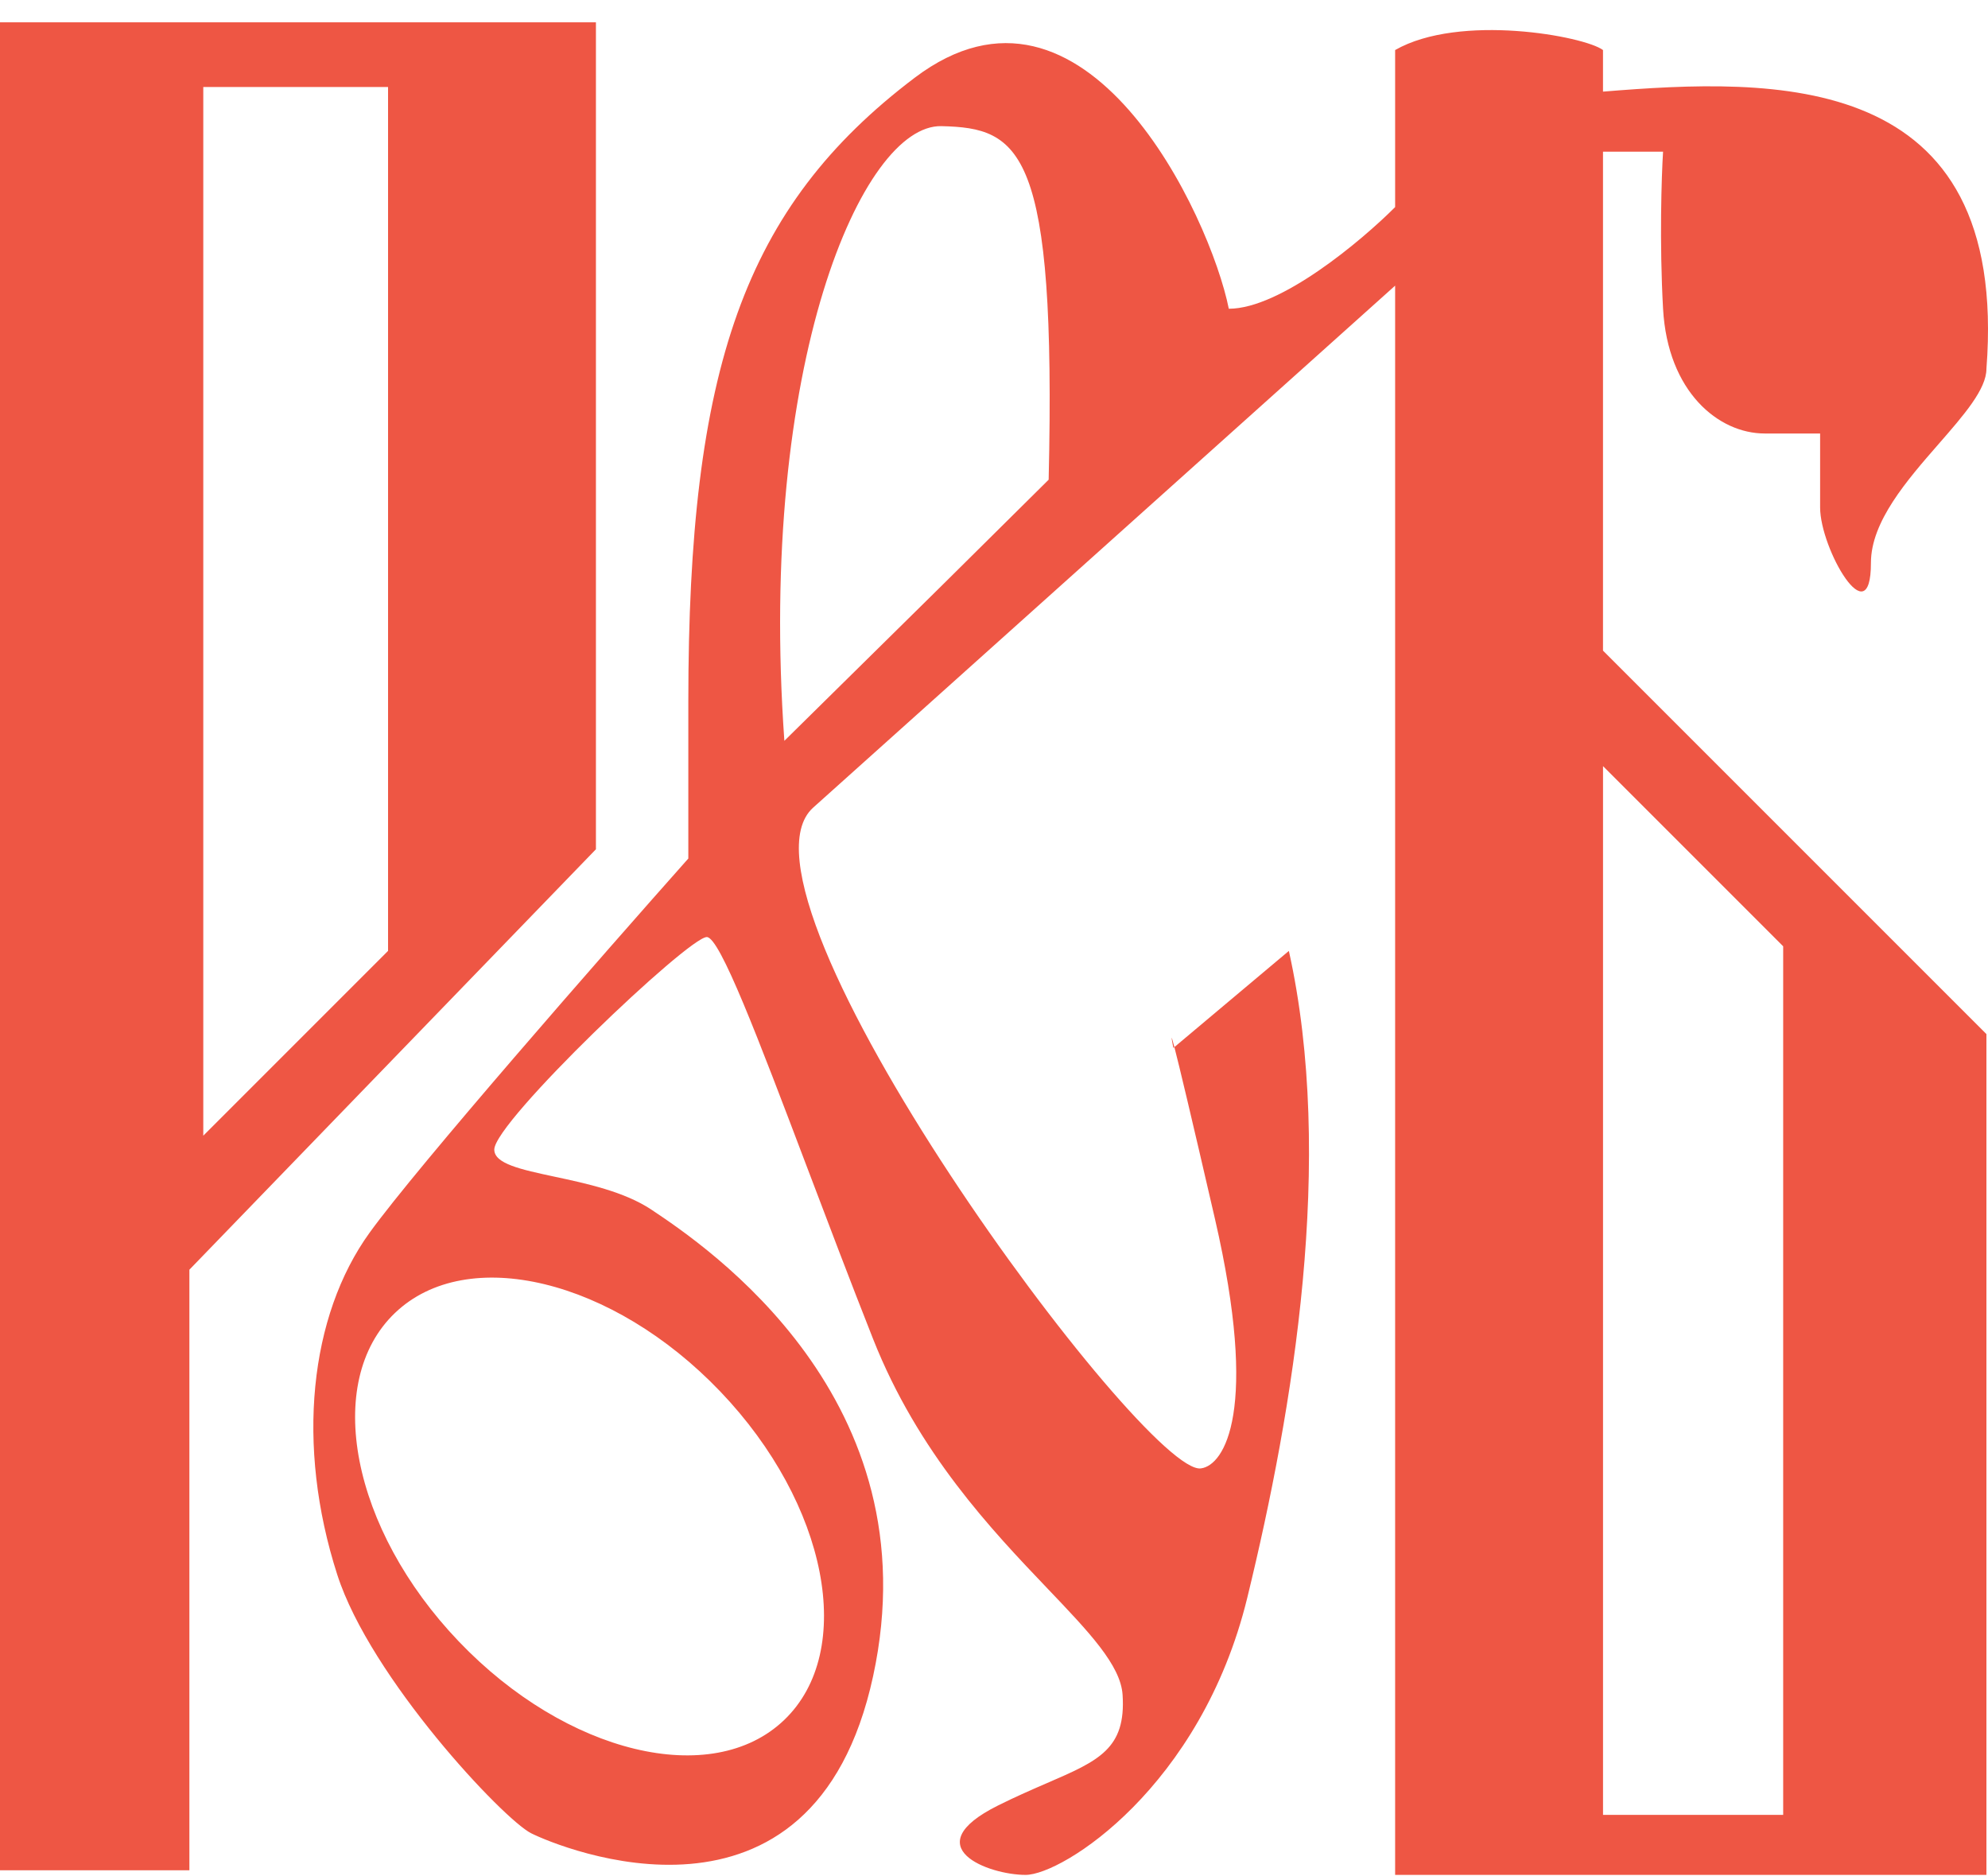 <svg width="71" height="67" viewBox="0 0 71 67" fill="none" xmlns="http://www.w3.org/2000/svg">
<path fill-rule="evenodd" clip-rule="evenodd" d="M0 66.791V0.797H21.283V30.329L6.764 45.343V66.791H0ZM7.26 3.106H13.859V33.958L7.26 40.558V3.106Z" fill="#EE5644"/>
<path fill-rule="evenodd" clip-rule="evenodd" d="M12.044 56.232C13.232 59.928 17.983 64.977 18.973 65.471C19.963 65.966 29.038 69.761 31.182 59.862C33.327 49.963 25.243 44.518 23.263 43.198C22.298 42.555 20.94 42.264 19.802 42.021C18.607 41.765 17.653 41.561 17.653 41.054C17.653 40.064 24.583 33.464 25.243 33.464C25.708 33.464 27.074 37.069 28.822 41.681L28.822 41.681L28.822 41.681C29.555 43.614 30.354 45.723 31.182 47.818C32.79 51.885 35.428 54.651 37.418 56.737C38.899 58.289 40.021 59.466 40.092 60.522C40.22 62.455 39.242 62.878 37.392 63.678C36.874 63.903 36.287 64.156 35.637 64.481C32.667 65.966 35.307 66.956 36.627 66.956C37.947 66.956 42.896 63.822 44.546 57.057C46.196 50.293 47.681 41.383 46.031 33.959L41.942 37.394C41.804 36.861 41.832 37.052 41.906 37.424L41.942 37.394C42.11 38.042 42.522 39.761 43.391 43.528C44.975 50.392 43.721 52.328 42.896 52.438C40.916 52.767 25.573 31.979 29.038 28.845L49.826 10.201V66.956H70.944V36.929L57.25 23.235V5.417H59.395C59.34 6.297 59.263 8.65 59.395 11.026C59.56 13.995 61.375 15.481 63.025 15.481H65.004V18.121C65.004 19.605 66.819 22.74 66.819 20.1C66.819 18.626 68.106 17.152 69.242 15.85C70.14 14.821 70.944 13.899 70.944 13.171C71.769 2.447 63.354 2.777 57.25 3.272V1.787C56.59 1.292 52.135 0.467 49.826 1.787V7.396C48.616 8.606 45.734 11.026 43.886 11.026C43.226 7.726 38.772 -1.843 32.667 2.777C26.563 7.396 24.583 13.171 24.583 25.05V30.659C21.503 34.124 14.915 41.647 13.199 44.023C11.054 46.993 10.559 51.612 12.044 56.232ZM28.005 61.426C30.584 58.961 29.563 53.708 25.724 49.693C21.886 45.679 16.684 44.423 14.106 46.888C11.527 49.354 12.548 54.607 16.387 58.621C20.225 62.636 25.427 63.891 28.005 61.426ZM37.452 17.131L33.622 20.926L28.013 26.456C27.058 13.006 30.799 4.439 33.622 4.505C36.445 4.571 37.727 5.306 37.452 17.131ZM57.251 64.812H63.685V33.794L57.251 27.36V64.812Z" fill="#EE5644"/>
</svg>
